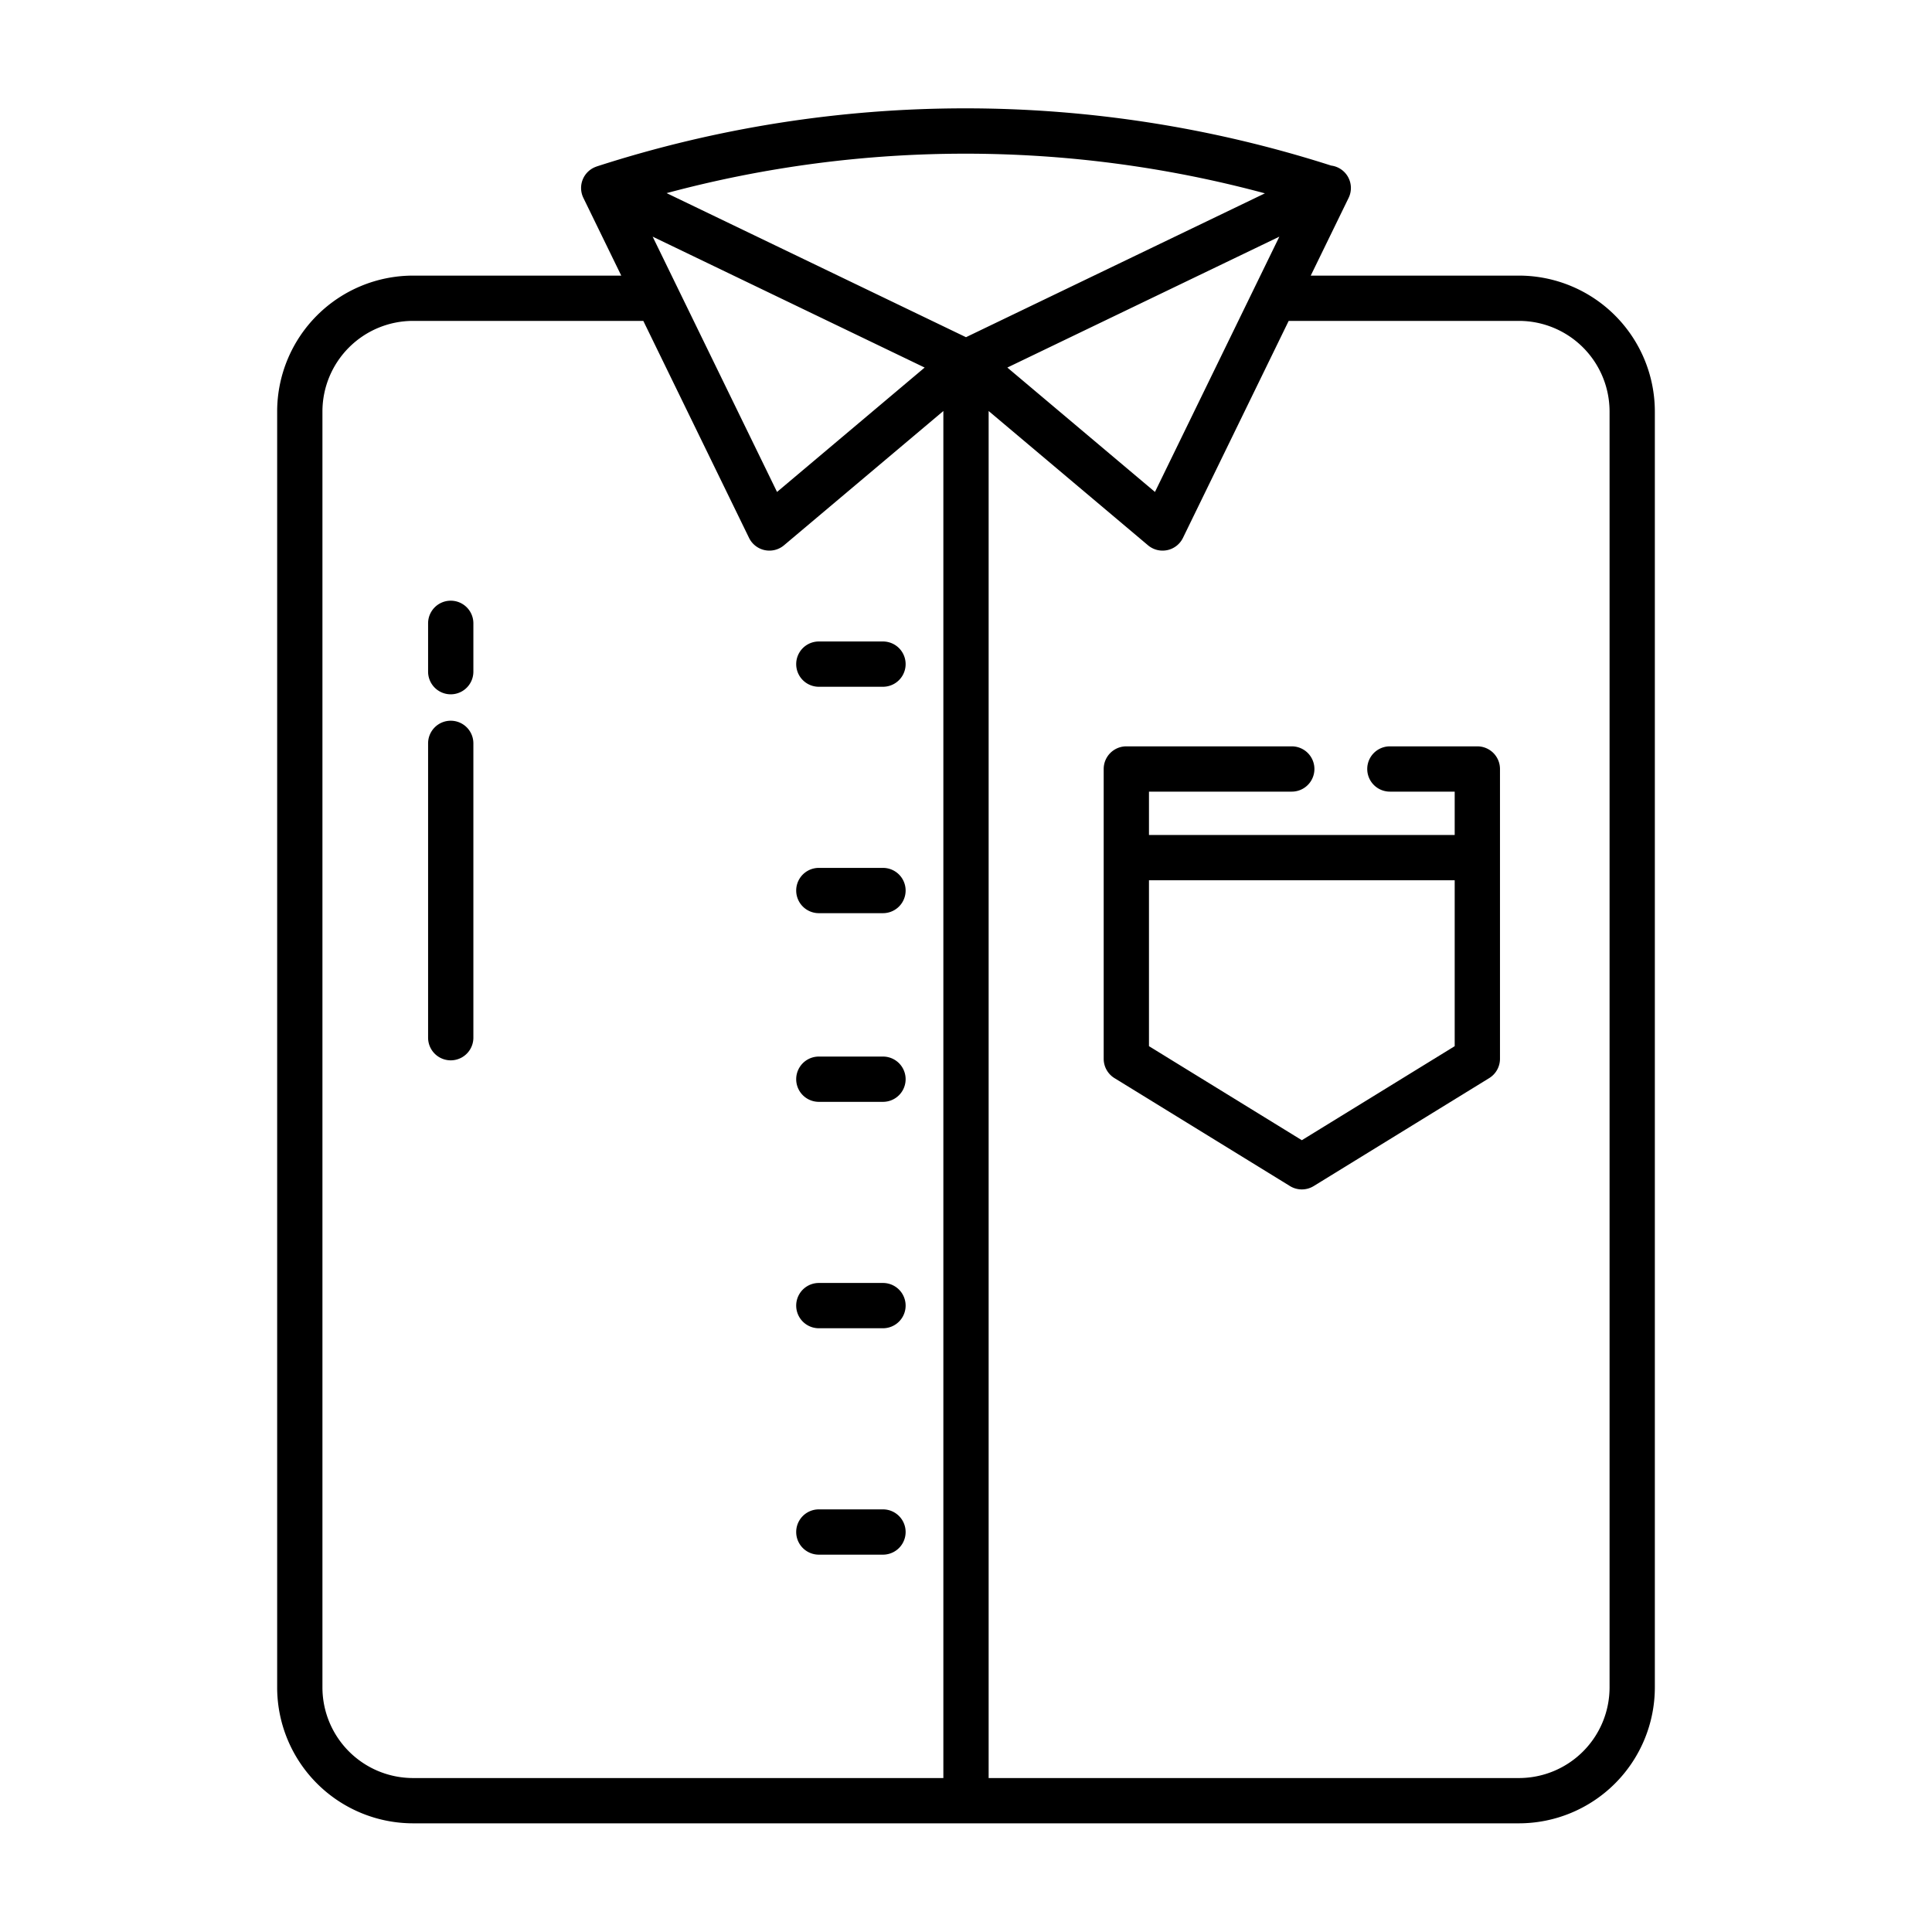 <svg id="Layer_1" height="512" viewBox="0 0 512 512" width="512" xmlns="http://www.w3.org/2000/svg" data-name="Layer 1"><path d="m402.55 73.04h-55.19l10.034-20.592a5.984 5.984 0 0 0 -4.618-8.567 317.493 317.493 0 0 0 -194.468.176c-.059.019-.119.039-.177.06l-.14.05v.006a5.984 5.984 0 0 0 -3.387 8.276l10.035 20.591h-55.189a36.041 36.041 0 0 0 -36 36v338.16a36.041 36.041 0 0 0 36 36h293.1a36.041 36.041 0 0 0 36-36v-338.16a36.041 36.041 0 0 0 -36-36zm-152.55 398.16h-140.55a24.027 24.027 0 0 1 -24-24v-338.16a24.027 24.027 0 0 1 24-24h61.036l28.02 57.508a6 6 0 0 0 9.26 1.96l42.234-35.586zm-77.04-408.485 72.083 34.691-39.121 32.964zm3.7-11.535a305.054 305.054 0 0 1 158.554.058l-79.214 38.123zm162.38 11.537-32.962 67.654-39.122-32.965zm87.51 384.483a24.027 24.027 0 0 1 -24 24h-140.55v-362.278l42.233 35.586a6 6 0 0 0 9.26-1.96l28.021-57.508h61.036a24.027 24.027 0 0 1 24 24z"/><path d="m391.51 197.79h-23.177a6 6 0 0 0 0 12h17.177v11.49h-81.02v-11.49h37.843a6 6 0 0 0 0-12h-43.843a6 6 0 0 0 -6 6v76.81a6 6 0 0 0 2.857 5.11l46.509 28.61a6 6 0 0 0 6.288 0l46.509-28.61a6 6 0 0 0 2.857-5.11v-76.81a6 6 0 0 0 -6-6zm-6 79.457-40.51 24.919-40.51-24.919v-43.967h81.02z"/><path d="m217 182h17a6 6 0 0 0 0-12h-17a6 6 0 0 0 0 12z"/><path d="m217 242h17a6 6 0 0 0 0-12h-17a6 6 0 0 0 0 12z"/><path d="m217 292h17a6 6 0 0 0 0-12h-17a6 6 0 0 0 0 12z"/><path d="m217 352h17a6 6 0 0 0 0-12h-17a6 6 0 0 0 0 12z"/><path d="m217 412h17a6 6 0 0 0 0-12h-17a6 6 0 0 0 0 12z"/><path d="m119.45 159.19a6 6 0 0 0 -6 6v12.81a6 6 0 0 0 12 0v-12.81a6 6 0 0 0 -6-6z"/><path d="m119.45 191a6 6 0 0 0 -6 6v78a6 6 0 0 0 12 0v-78a6 6 0 0 0 -6-6z"/></svg>